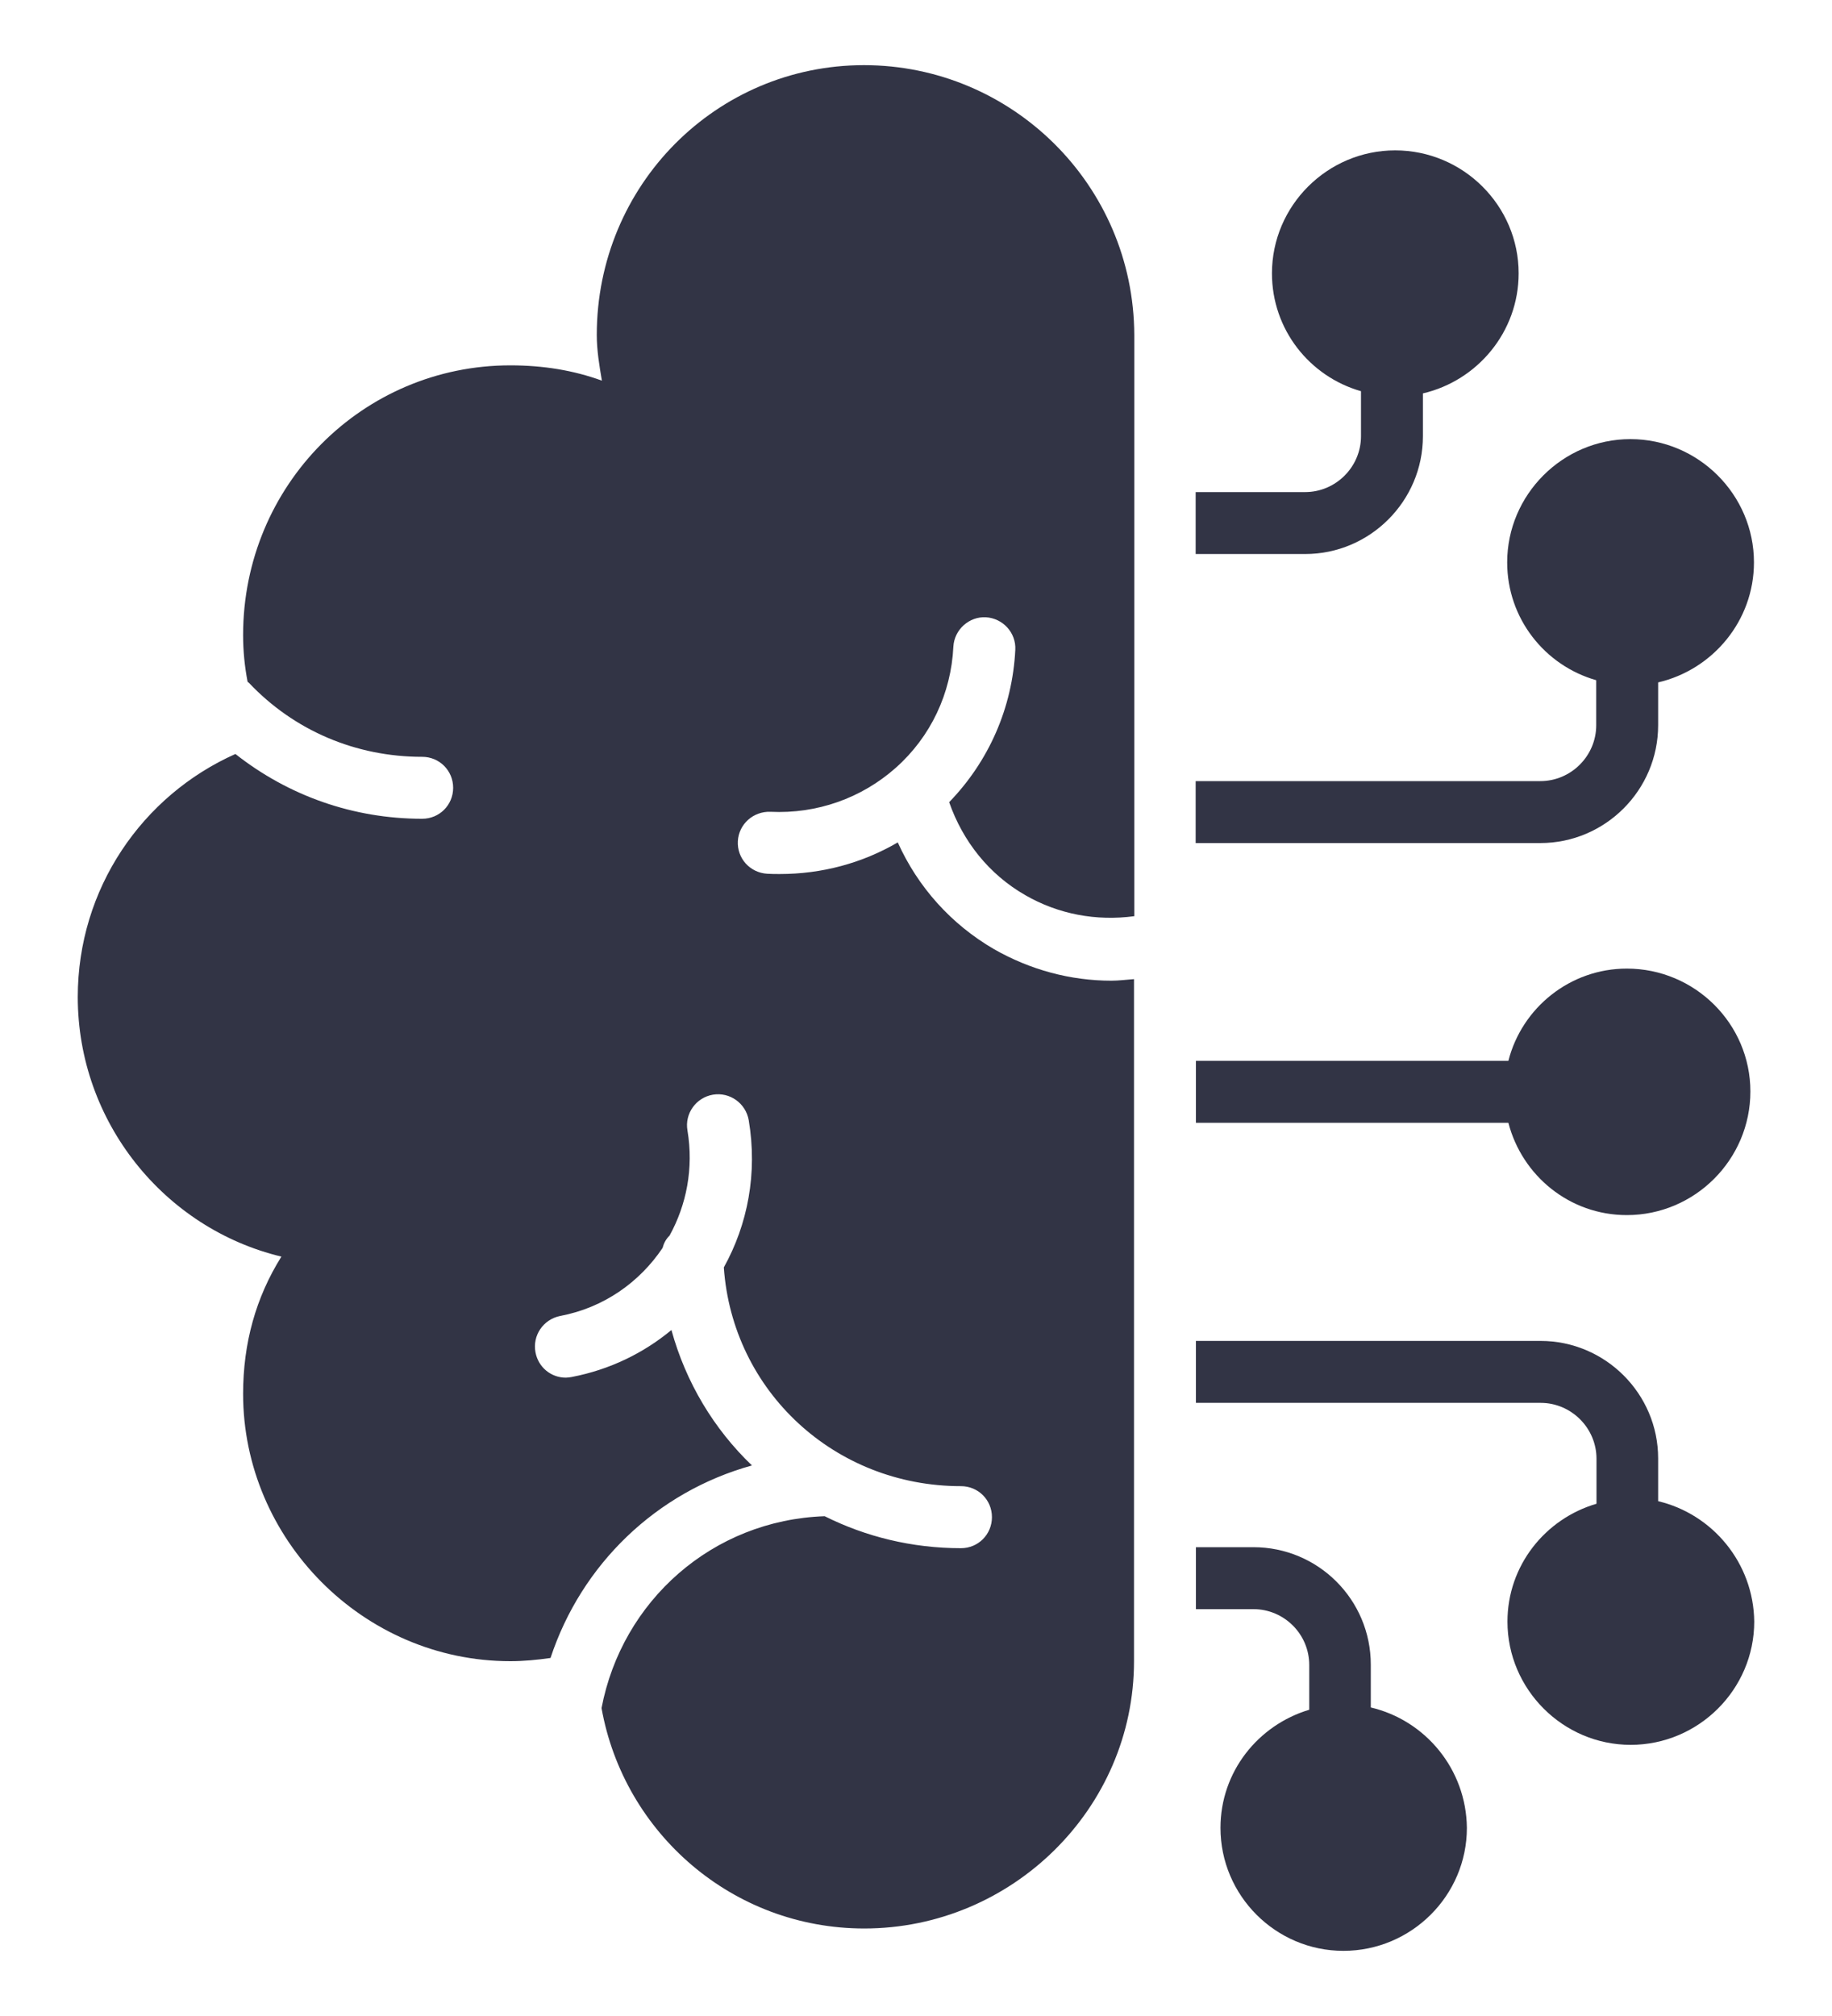 <svg width="20" height="22" viewBox="0 0 20 22" fill="none" xmlns="http://www.w3.org/2000/svg">
<path d="M18.102 7.914V7.447C18.698 7.308 19.148 6.775 19.148 6.137C19.148 5.398 18.541 4.792 17.799 4.792C17.06 4.792 16.454 5.398 16.454 6.137C16.454 6.75 16.865 7.263 17.426 7.423V7.914C17.426 8.249 17.151 8.524 16.816 8.524H13.053V9.2H16.816C17.524 9.2 18.102 8.622 18.102 7.914Z" fill="#323445"/>
<path d="M15.534 4.76V4.293C16.13 4.154 16.579 3.621 16.579 2.983C16.579 2.244 15.973 1.641 15.231 1.641C14.492 1.641 13.886 2.244 13.886 2.983C13.886 3.596 14.297 4.109 14.858 4.269V4.76C14.858 5.095 14.583 5.37 14.248 5.37H13.053V6.046H14.248C14.956 6.046 15.534 5.468 15.534 4.76Z" fill="#323445"/>
<path d="M18.102 16.382V15.915C18.102 15.208 17.523 14.633 16.819 14.633H13.056V15.309H16.819C17.154 15.309 17.429 15.584 17.429 15.919V16.41C16.868 16.574 16.457 17.086 16.457 17.696C16.457 18.435 17.063 19.041 17.802 19.041C18.544 19.041 19.151 18.435 19.151 17.696C19.144 17.055 18.694 16.522 18.102 16.382Z" fill="#323445"/>
<path d="M14.965 18.633V18.166C14.965 17.456 14.39 16.884 13.683 16.884H13.056V17.56H13.683C14.018 17.56 14.293 17.832 14.293 18.17V18.658C13.735 18.825 13.324 19.334 13.324 19.947C13.324 20.686 13.927 21.289 14.666 21.289C15.408 21.289 16.014 20.686 16.014 19.947C16.007 19.306 15.561 18.773 14.965 18.633Z" fill="#323445"/>
<path d="M17.76 13.26C18.503 13.26 19.109 12.653 19.109 11.911C19.109 11.172 18.503 10.57 17.76 10.57C17.14 10.57 16.614 10.998 16.467 11.577H13.056V12.253H16.467C16.617 12.831 17.136 13.26 17.76 13.26Z" fill="#323445"/>
<path d="M9.432 0.711C7.822 0.711 6.515 2.018 6.515 3.656C6.515 3.823 6.543 3.99 6.571 4.154C6.264 4.042 5.933 3.987 5.571 3.987C3.961 3.987 2.654 5.294 2.654 6.931C2.654 7.106 2.671 7.273 2.703 7.44C2.706 7.444 2.713 7.447 2.717 7.451C3.211 7.973 3.884 8.259 4.609 8.259C4.797 8.259 4.947 8.409 4.947 8.597C4.947 8.785 4.797 8.935 4.609 8.935C3.856 8.935 3.149 8.684 2.57 8.228C1.553 8.681 0.849 9.698 0.849 10.88C0.849 12.242 1.793 13.406 3.072 13.713C2.793 14.159 2.654 14.657 2.654 15.211C2.654 16.794 3.961 18.128 5.571 18.128C5.717 18.128 5.863 18.114 6.01 18.093C6.348 17.069 7.167 16.281 8.209 15.992C7.794 15.595 7.487 15.086 7.33 14.514C7.027 14.765 6.658 14.947 6.24 15.027C6.219 15.03 6.198 15.034 6.177 15.034C6.017 15.034 5.877 14.922 5.846 14.758C5.811 14.574 5.93 14.399 6.114 14.361C6.592 14.271 6.982 13.992 7.233 13.619C7.247 13.566 7.271 13.521 7.31 13.483C7.494 13.148 7.574 12.751 7.505 12.336C7.473 12.152 7.599 11.977 7.783 11.946C7.968 11.915 8.142 12.04 8.174 12.225C8.271 12.803 8.163 13.361 7.902 13.831C7.996 15.18 9.111 16.218 10.491 16.218C10.679 16.218 10.829 16.368 10.829 16.556C10.829 16.745 10.679 16.895 10.491 16.895C9.955 16.895 9.449 16.769 9.003 16.546C7.777 16.588 6.79 17.47 6.567 18.64C6.811 20.006 8 21.045 9.435 21.045C11.045 21.045 12.38 19.738 12.38 18.128V10.685C12.296 10.691 12.213 10.702 12.133 10.702C11.687 10.702 11.247 10.584 10.85 10.357C10.383 10.085 10.021 9.681 9.801 9.193C9.411 9.42 8.972 9.538 8.512 9.538C8.467 9.538 8.421 9.538 8.376 9.535C8.188 9.524 8.045 9.367 8.055 9.179C8.066 8.991 8.226 8.852 8.411 8.859C8.916 8.883 9.404 8.712 9.78 8.378C10.16 8.04 10.383 7.569 10.408 7.057C10.418 6.869 10.582 6.726 10.763 6.736C10.948 6.747 11.094 6.904 11.084 7.092C11.052 7.726 10.794 8.308 10.362 8.754C10.512 9.183 10.798 9.542 11.192 9.768C11.554 9.977 11.969 10.054 12.383 9.998V3.656C12.377 2.014 11.042 0.711 9.432 0.711Z" fill="#323445"/>
</svg>
